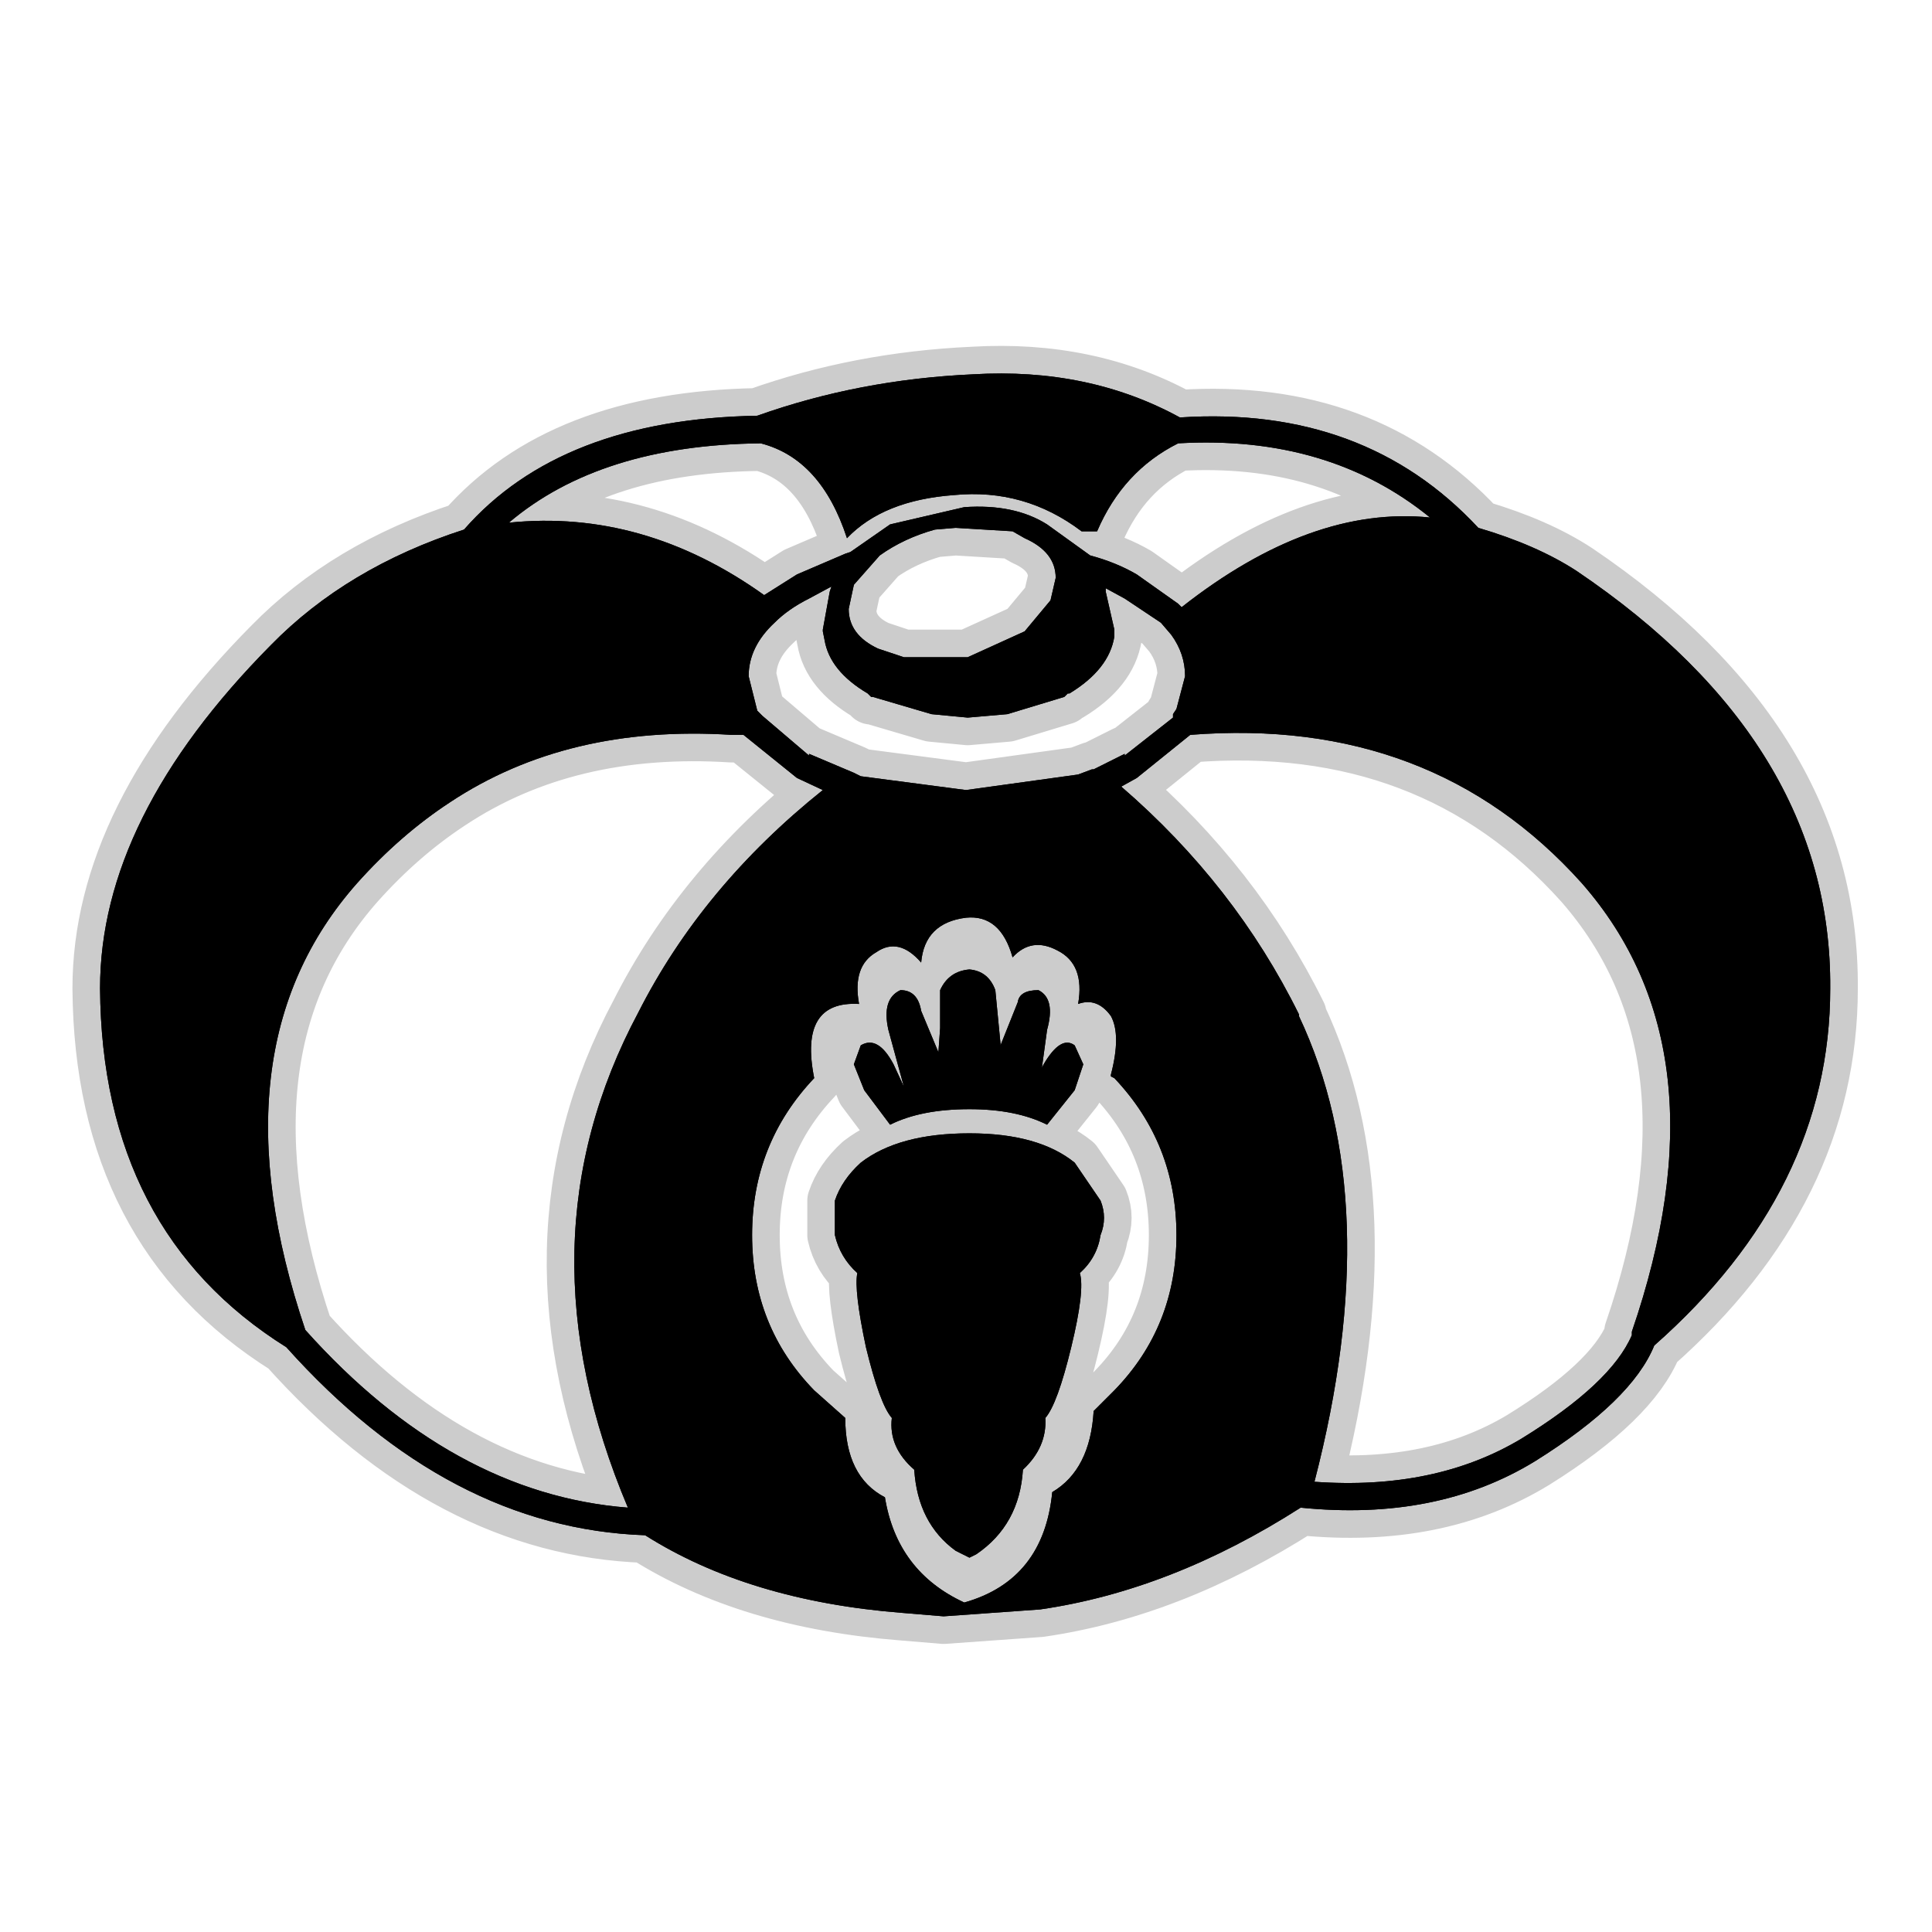 <?xml version="1.0" encoding="UTF-8" standalone="no"?>
<svg xmlns:ffdec="https://www.free-decompiler.com/flash" xmlns:xlink="http://www.w3.org/1999/xlink" ffdec:objectType="frame" height="56.0px" width="56.0px" xmlns="http://www.w3.org/2000/svg">
  <g transform="matrix(1.0, 0.0, 0.0, 1.0, 0.0, 0.0)">
    <use ffdec:characterId="2" height="56.0" id="back" transform="matrix(1.0, 0.0, 0.0, 1.0, 0.0, 0.0)" width="56.0" xlink:href="#sprite0"/>
    <use ffdec:characterId="3" height="37.6" transform="matrix(1.0, 0.0, 0.0, 1.0, 2.1, 10.05)" width="51.75" xlink:href="#shape1"/>
  </g>
  <defs>
    <g id="sprite0" transform="matrix(1.0, 0.0, 0.0, 1.0, 0.0, 0.0)">
      <use ffdec:characterId="1" height="56.0" transform="matrix(1.0, 0.0, 0.0, 1.0, 0.0, 0.0)" width="56.0" xlink:href="#shape0"/>
    </g>
    <g id="shape0" transform="matrix(1.0, 0.0, 0.0, 1.0, 0.0, 0.0)">
      <path d="M56.0 56.0 L0.0 56.0 0.0 0.0 56.0 0.0 56.0 56.0" fill="#010101" fill-opacity="0.0" fill-rule="evenodd" stroke="none"/>
    </g>
    <g id="shape1" transform="matrix(1.0, 0.0, 0.0, 1.0, -2.1, -10.05)">
      <path d="M32.3 31.25 L32.2 31.2 32.2 31.15 Q32.5 30.0 32.2 29.45 31.8 28.9 31.25 29.1 31.45 27.95 30.65 27.55 29.9 27.15 29.35 27.75 29.0 26.5 28.0 26.6 26.8 26.75 26.7 27.9 26.05 27.15 25.4 27.6 24.7 28.0 24.9 29.1 23.15 29.0 23.6 31.25 21.8 33.15 21.8 35.8 21.8 38.45 23.6 40.3 L24.5 41.1 Q24.5 42.8 25.65 43.4 26.0 45.55 27.95 46.45 30.25 45.8 30.5 43.25 31.6 42.6 31.7 40.9 L32.3 40.3 Q34.1 38.45 34.1 35.8 34.1 33.15 32.3 31.25 M28.2 10.85 Q31.55 10.65 34.2 12.1 39.55 11.75 42.85 15.3 44.55 15.8 45.7 16.55 53.1 21.55 53.05 28.65 53.05 34.5 47.95 39.0 47.3 40.6 44.5 42.35 41.65 44.1 37.7 43.7 33.95 46.1 30.15 46.65 L27.35 46.85 26.15 46.75 Q21.7 46.4 18.7 44.5 13.0 44.3 8.3 39.05 2.95 35.7 2.9 28.65 2.9 23.7 7.85 18.7 10.05 16.45 13.45 15.35 16.25 12.15 21.95 12.05 24.9 11.0 28.2 10.85 M44.1 41.7 Q46.7 40.1 47.3 38.7 L47.3 38.6 Q50.1 30.45 45.85 25.6 41.5 20.75 34.5 21.3 L32.95 22.55 32.5 22.8 Q35.8 25.65 37.65 29.4 L37.65 29.45 Q40.2 34.85 38.1 42.95 41.6 43.2 44.1 41.7 M23.1 22.55 L21.55 21.3 21.2 21.3 Q16.45 21.0 13.05 23.25 11.6 24.2 10.35 25.6 6.1 30.4 8.85 38.55 13.1 43.3 18.2 43.7 14.95 36.0 18.5 29.35 20.35 25.7 23.85 22.9 L23.1 22.55 M23.45 17.35 Q22.85 17.65 22.45 18.05 21.7 18.75 21.7 19.6 L21.95 20.6 22.05 20.7 22.1 20.75 23.45 21.9 23.45 21.85 24.75 22.4 24.95 22.5 28.0 22.9 31.25 22.45 31.65 22.3 31.7 22.3 32.6 21.85 32.6 21.9 34.0 20.8 34.0 20.7 34.1 20.55 34.35 19.6 Q34.35 18.95 33.95 18.4 L33.65 18.05 32.6 17.35 32.05 17.05 32.05 17.15 32.3 18.25 32.3 18.35 32.3 18.45 Q32.15 19.4 31.0 20.1 L30.95 20.1 30.85 20.2 29.2 20.7 28.05 20.8 27.0 20.7 25.3 20.2 25.25 20.2 25.15 20.1 Q24.05 19.45 23.9 18.55 L23.85 18.3 23.85 18.25 24.05 17.15 24.1 17.0 23.45 17.35 M30.6 16.75 Q30.6 16.0 29.7 15.6 L29.35 15.4 27.7 15.3 27.1 15.35 Q26.2 15.6 25.5 16.1 L24.75 16.95 24.6 17.65 Q24.6 18.4 25.45 18.8 L26.2 19.05 27.5 19.05 28.05 19.05 29.7 18.3 30.45 17.4 30.6 16.75 M23.1 16.65 L24.5 16.05 24.65 16.0 25.8 15.2 27.95 14.7 Q29.4 14.6 30.35 15.2 L31.6 16.1 Q32.35 16.3 32.95 16.65 L34.15 17.5 34.25 17.6 Q38.0 14.65 41.45 15.0 38.5 12.6 34.15 12.85 32.55 13.65 31.8 15.4 L31.35 15.4 Q29.7 14.15 27.65 14.35 25.6 14.5 24.55 15.6 23.8 13.3 22.05 12.85 17.4 12.9 14.75 15.15 18.65 14.75 22.15 17.25 L23.1 16.65 M28.1 32.15 Q26.7 32.15 25.8 32.6 L25.05 31.6 24.75 30.85 24.95 30.3 Q25.45 30.0 25.9 30.85 L26.2 31.5 25.75 29.85 Q25.55 28.95 26.1 28.7 26.6 28.7 26.7 29.3 L27.2 30.5 27.25 29.8 27.25 28.7 Q27.5 28.15 28.1 28.1 28.65 28.15 28.85 28.7 L29.0 30.25 29.0 30.3 29.5 29.05 Q29.55 28.7 30.1 28.7 30.6 28.95 30.35 29.85 L30.2 30.95 30.25 30.85 Q30.75 30.0 31.15 30.3 L31.4 30.85 31.15 31.6 30.35 32.6 Q29.45 32.15 28.1 32.15 M24.2 35.8 L24.2 34.8 Q24.4 34.2 24.95 33.7 26.05 32.85 28.1 32.85 30.1 32.85 31.15 33.7 L31.9 34.8 Q32.1 35.3 31.9 35.8 31.8 36.45 31.3 36.9 31.45 37.4 31.05 39.05 30.65 40.7 30.3 41.1 30.35 41.95 29.65 42.6 29.55 44.2 28.3 45.05 L28.1 45.15 27.7 44.95 Q26.6 44.15 26.5 42.6 25.75 41.95 25.85 41.1 25.5 40.7 25.1 39.05 24.75 37.4 24.85 36.9 24.35 36.45 24.2 35.8" fill="#000000" fill-rule="evenodd" stroke="none"/>
      <path d="M23.1 16.65 L22.15 17.25 Q18.65 14.75 14.75 15.15 17.4 12.9 22.05 12.85 23.8 13.3 24.55 15.6 25.6 14.5 27.65 14.35 29.7 14.15 31.35 15.4 L31.8 15.4 Q32.55 13.65 34.15 12.85 38.5 12.6 41.45 15.0 38.0 14.65 34.25 17.6 L34.15 17.5 32.95 16.65 Q32.35 16.3 31.6 16.1 L30.35 15.2 Q29.4 14.6 27.95 14.7 L25.8 15.2 24.65 16.0 24.5 16.05 23.1 16.65 M30.6 16.75 L30.45 17.4 29.7 18.3 28.05 19.05 27.5 19.05 26.2 19.05 25.45 18.8 Q24.6 18.4 24.6 17.65 L24.75 16.95 25.5 16.1 Q26.2 15.6 27.1 15.35 L27.7 15.3 29.35 15.4 29.7 15.6 Q30.6 16.0 30.6 16.75 M23.45 17.35 L24.1 17.0 24.05 17.15 23.85 18.25 23.85 18.3 23.9 18.55 Q24.05 19.45 25.15 20.1 L25.25 20.2 25.3 20.2 27.0 20.7 28.05 20.8 29.2 20.7 30.85 20.2 30.95 20.1 31.0 20.1 Q32.15 19.4 32.3 18.45 L32.3 18.35 32.3 18.25 32.05 17.15 32.05 17.05 32.6 17.35 33.65 18.05 33.95 18.4 Q34.35 18.95 34.35 19.6 L34.1 20.55 34.0 20.7 34.0 20.8 32.6 21.9 32.6 21.85 31.7 22.3 31.65 22.3 31.25 22.45 28.0 22.9 24.95 22.5 24.75 22.4 23.45 21.85 23.45 21.9 22.1 20.75 22.05 20.7 21.95 20.6 21.7 19.6 Q21.7 18.75 22.45 18.05 22.85 17.65 23.45 17.35 M23.1 22.55 L23.85 22.9 Q20.35 25.7 18.5 29.35 14.95 36.0 18.2 43.7 13.1 43.3 8.85 38.55 6.1 30.4 10.35 25.6 11.6 24.2 13.05 23.25 16.45 21.0 21.2 21.3 L21.55 21.3 23.1 22.55 M44.1 41.7 Q41.6 43.2 38.1 42.95 40.2 34.85 37.65 29.45 L37.65 29.4 Q35.8 25.65 32.5 22.8 L32.95 22.55 34.5 21.3 Q41.5 20.75 45.85 25.6 50.1 30.45 47.3 38.6 L47.3 38.7 Q46.7 40.1 44.1 41.7 M28.2 10.85 Q24.9 11.0 21.95 12.05 16.25 12.15 13.45 15.35 10.05 16.45 7.85 18.7 2.9 23.7 2.9 28.65 2.95 35.7 8.3 39.05 13.0 44.3 18.7 44.5 21.7 46.4 26.15 46.75 L27.35 46.85 30.15 46.65 Q33.95 46.1 37.7 43.7 41.65 44.1 44.5 42.35 47.3 40.6 47.95 39.0 53.05 34.5 53.05 28.65 53.1 21.55 45.7 16.55 44.55 15.8 42.85 15.3 39.55 11.75 34.2 12.1 31.55 10.65 28.2 10.85 M32.3 31.25 Q34.1 33.15 34.1 35.8 34.1 38.45 32.3 40.3 L31.7 40.9 Q31.6 42.6 30.5 43.25 30.25 45.8 27.95 46.45 26.0 45.55 25.65 43.4 24.5 42.8 24.5 41.1 L23.6 40.3 Q21.8 38.45 21.8 35.8 21.8 33.15 23.6 31.25 23.15 29.0 24.9 29.1 24.7 28.0 25.4 27.6 26.05 27.15 26.7 27.9 26.8 26.75 28.0 26.6 29.0 26.5 29.35 27.75 29.9 27.15 30.65 27.55 31.45 27.95 31.25 29.1 31.8 28.9 32.2 29.45 32.5 30.0 32.2 31.15 L32.2 31.2 32.3 31.25 M28.1 32.15 Q26.7 32.15 25.8 32.6 L25.05 31.6 24.75 30.85 24.95 30.3 Q25.45 30.0 25.9 30.85 L26.2 31.5 25.75 29.85 Q25.55 28.95 26.1 28.7 26.6 28.7 26.7 29.3 L27.2 30.5 27.25 29.8 27.25 28.7 Q27.5 28.15 28.1 28.1 28.65 28.15 28.85 28.7 L29.0 30.25 29.0 30.3 29.5 29.05 Q29.55 28.7 30.1 28.7 30.6 28.95 30.35 29.85 L30.2 30.95 30.25 30.85 Q30.75 30.0 31.15 30.3 L31.4 30.85 31.15 31.6 30.35 32.6 Q29.45 32.15 28.1 32.15 M24.2 35.8 L24.2 34.8 Q24.4 34.2 24.95 33.7 26.05 32.85 28.1 32.85 30.1 32.85 31.15 33.7 L31.9 34.8 Q32.1 35.3 31.9 35.8 31.8 36.45 31.3 36.9 31.45 37.4 31.05 39.05 30.65 40.7 30.3 41.1 30.35 41.95 29.65 42.6 29.55 44.2 28.3 45.05 L28.1 45.15 27.7 44.95 Q26.6 44.15 26.5 42.6 25.75 41.95 25.85 41.1 25.5 40.7 25.1 39.05 24.75 37.4 24.85 36.9 24.35 36.45 24.2 35.8 Z" fill="none" stroke="#000000" stroke-linecap="round" stroke-linejoin="round" stroke-opacity="0.2" stroke-width="1.6"/>
      <path d="M32.3 31.25 L32.2 31.2 32.2 31.15 Q32.5 30.0 32.2 29.45 31.8 28.9 31.25 29.1 31.45 27.95 30.65 27.55 29.9 27.15 29.35 27.75 29.0 26.5 28.0 26.6 26.8 26.75 26.7 27.9 26.05 27.15 25.4 27.6 24.7 28.0 24.9 29.1 23.15 29.0 23.6 31.25 21.8 33.15 21.8 35.8 21.8 38.45 23.6 40.3 L24.5 41.1 Q24.5 42.8 25.65 43.4 26.0 45.55 27.95 46.45 30.25 45.8 30.5 43.25 31.6 42.6 31.7 40.9 L32.3 40.3 Q34.1 38.45 34.1 35.8 34.1 33.15 32.3 31.25 M28.2 10.85 Q31.55 10.65 34.2 12.1 39.55 11.75 42.85 15.3 44.55 15.8 45.7 16.55 53.1 21.55 53.05 28.65 53.05 34.5 47.95 39.0 47.3 40.6 44.5 42.35 41.65 44.1 37.7 43.7 33.95 46.1 30.15 46.65 L27.35 46.85 26.15 46.75 Q21.7 46.4 18.7 44.5 13.0 44.3 8.3 39.05 2.95 35.7 2.9 28.65 2.9 23.7 7.85 18.7 10.05 16.45 13.45 15.35 16.25 12.15 21.95 12.05 24.9 11.0 28.2 10.85 M44.1 41.7 Q46.7 40.1 47.3 38.7 L47.3 38.6 Q50.1 30.45 45.85 25.6 41.5 20.75 34.5 21.3 L32.95 22.55 32.5 22.8 Q35.8 25.65 37.65 29.4 L37.65 29.45 Q40.2 34.85 38.1 42.95 41.6 43.2 44.1 41.7 M23.1 22.55 L21.55 21.3 21.2 21.3 Q16.45 21.0 13.05 23.25 11.6 24.2 10.35 25.6 6.1 30.4 8.85 38.55 13.1 43.3 18.2 43.7 14.95 36.0 18.5 29.35 20.35 25.7 23.85 22.9 L23.1 22.55 M23.45 17.35 Q22.85 17.65 22.45 18.05 21.7 18.75 21.7 19.6 L21.95 20.6 22.05 20.7 22.1 20.75 23.45 21.9 23.45 21.85 24.75 22.4 24.95 22.5 28.0 22.9 31.25 22.45 31.65 22.3 31.7 22.3 32.6 21.85 32.6 21.9 34.0 20.8 34.0 20.7 34.1 20.55 34.35 19.6 Q34.35 18.95 33.95 18.4 L33.65 18.05 32.6 17.35 32.05 17.05 32.05 17.15 32.3 18.25 32.3 18.35 32.3 18.45 Q32.15 19.4 31.0 20.1 L30.95 20.1 30.85 20.2 29.2 20.7 28.05 20.8 27.0 20.7 25.3 20.2 25.25 20.2 25.15 20.1 Q24.05 19.45 23.9 18.55 L23.85 18.3 23.85 18.25 24.05 17.15 24.1 17.0 23.45 17.35 M30.6 16.75 Q30.6 16.0 29.7 15.6 L29.35 15.4 27.7 15.3 27.1 15.35 Q26.2 15.6 25.5 16.1 L24.75 16.95 24.6 17.65 Q24.6 18.4 25.45 18.8 L26.2 19.05 27.5 19.05 28.05 19.05 29.7 18.3 30.45 17.4 30.6 16.75 M23.1 16.65 L24.5 16.05 24.65 16.0 25.8 15.2 27.95 14.7 Q29.4 14.6 30.35 15.2 L31.6 16.1 Q32.35 16.3 32.95 16.65 L34.15 17.5 34.25 17.6 Q38.0 14.65 41.45 15.0 38.5 12.6 34.15 12.85 32.55 13.65 31.8 15.4 L31.35 15.4 Q29.7 14.15 27.65 14.35 25.6 14.5 24.55 15.6 23.8 13.3 22.05 12.85 17.4 12.9 14.75 15.15 18.65 14.75 22.15 17.25 L23.1 16.65 M28.1 32.15 Q26.7 32.15 25.8 32.6 L25.05 31.6 24.75 30.85 24.95 30.3 Q25.45 30.0 25.9 30.85 L26.2 31.5 25.75 29.85 Q25.55 28.95 26.1 28.7 26.6 28.7 26.7 29.3 L27.2 30.5 27.25 29.8 27.25 28.7 Q27.5 28.15 28.1 28.1 28.65 28.15 28.85 28.7 L29.0 30.25 29.0 30.3 29.5 29.05 Q29.55 28.7 30.1 28.7 30.6 28.95 30.35 29.85 L30.2 30.95 30.25 30.85 Q30.75 30.0 31.15 30.3 L31.4 30.85 31.15 31.6 30.35 32.6 Q29.45 32.15 28.1 32.15 M24.2 35.8 L24.2 34.8 Q24.4 34.2 24.95 33.7 26.05 32.85 28.1 32.85 30.1 32.85 31.15 33.7 L31.9 34.8 Q32.1 35.3 31.9 35.8 31.8 36.45 31.3 36.9 31.45 37.4 31.05 39.05 30.65 40.7 30.3 41.1 30.35 41.95 29.65 42.6 29.55 44.2 28.3 45.05 L28.1 45.15 27.7 44.95 Q26.6 44.15 26.5 42.6 25.75 41.95 25.85 41.1 25.5 40.7 25.1 39.05 24.75 37.4 24.85 36.9 24.35 36.45 24.2 35.8" fill="#000000" fill-rule="evenodd" stroke="none"/>
    </g>
  </defs>
</svg>
